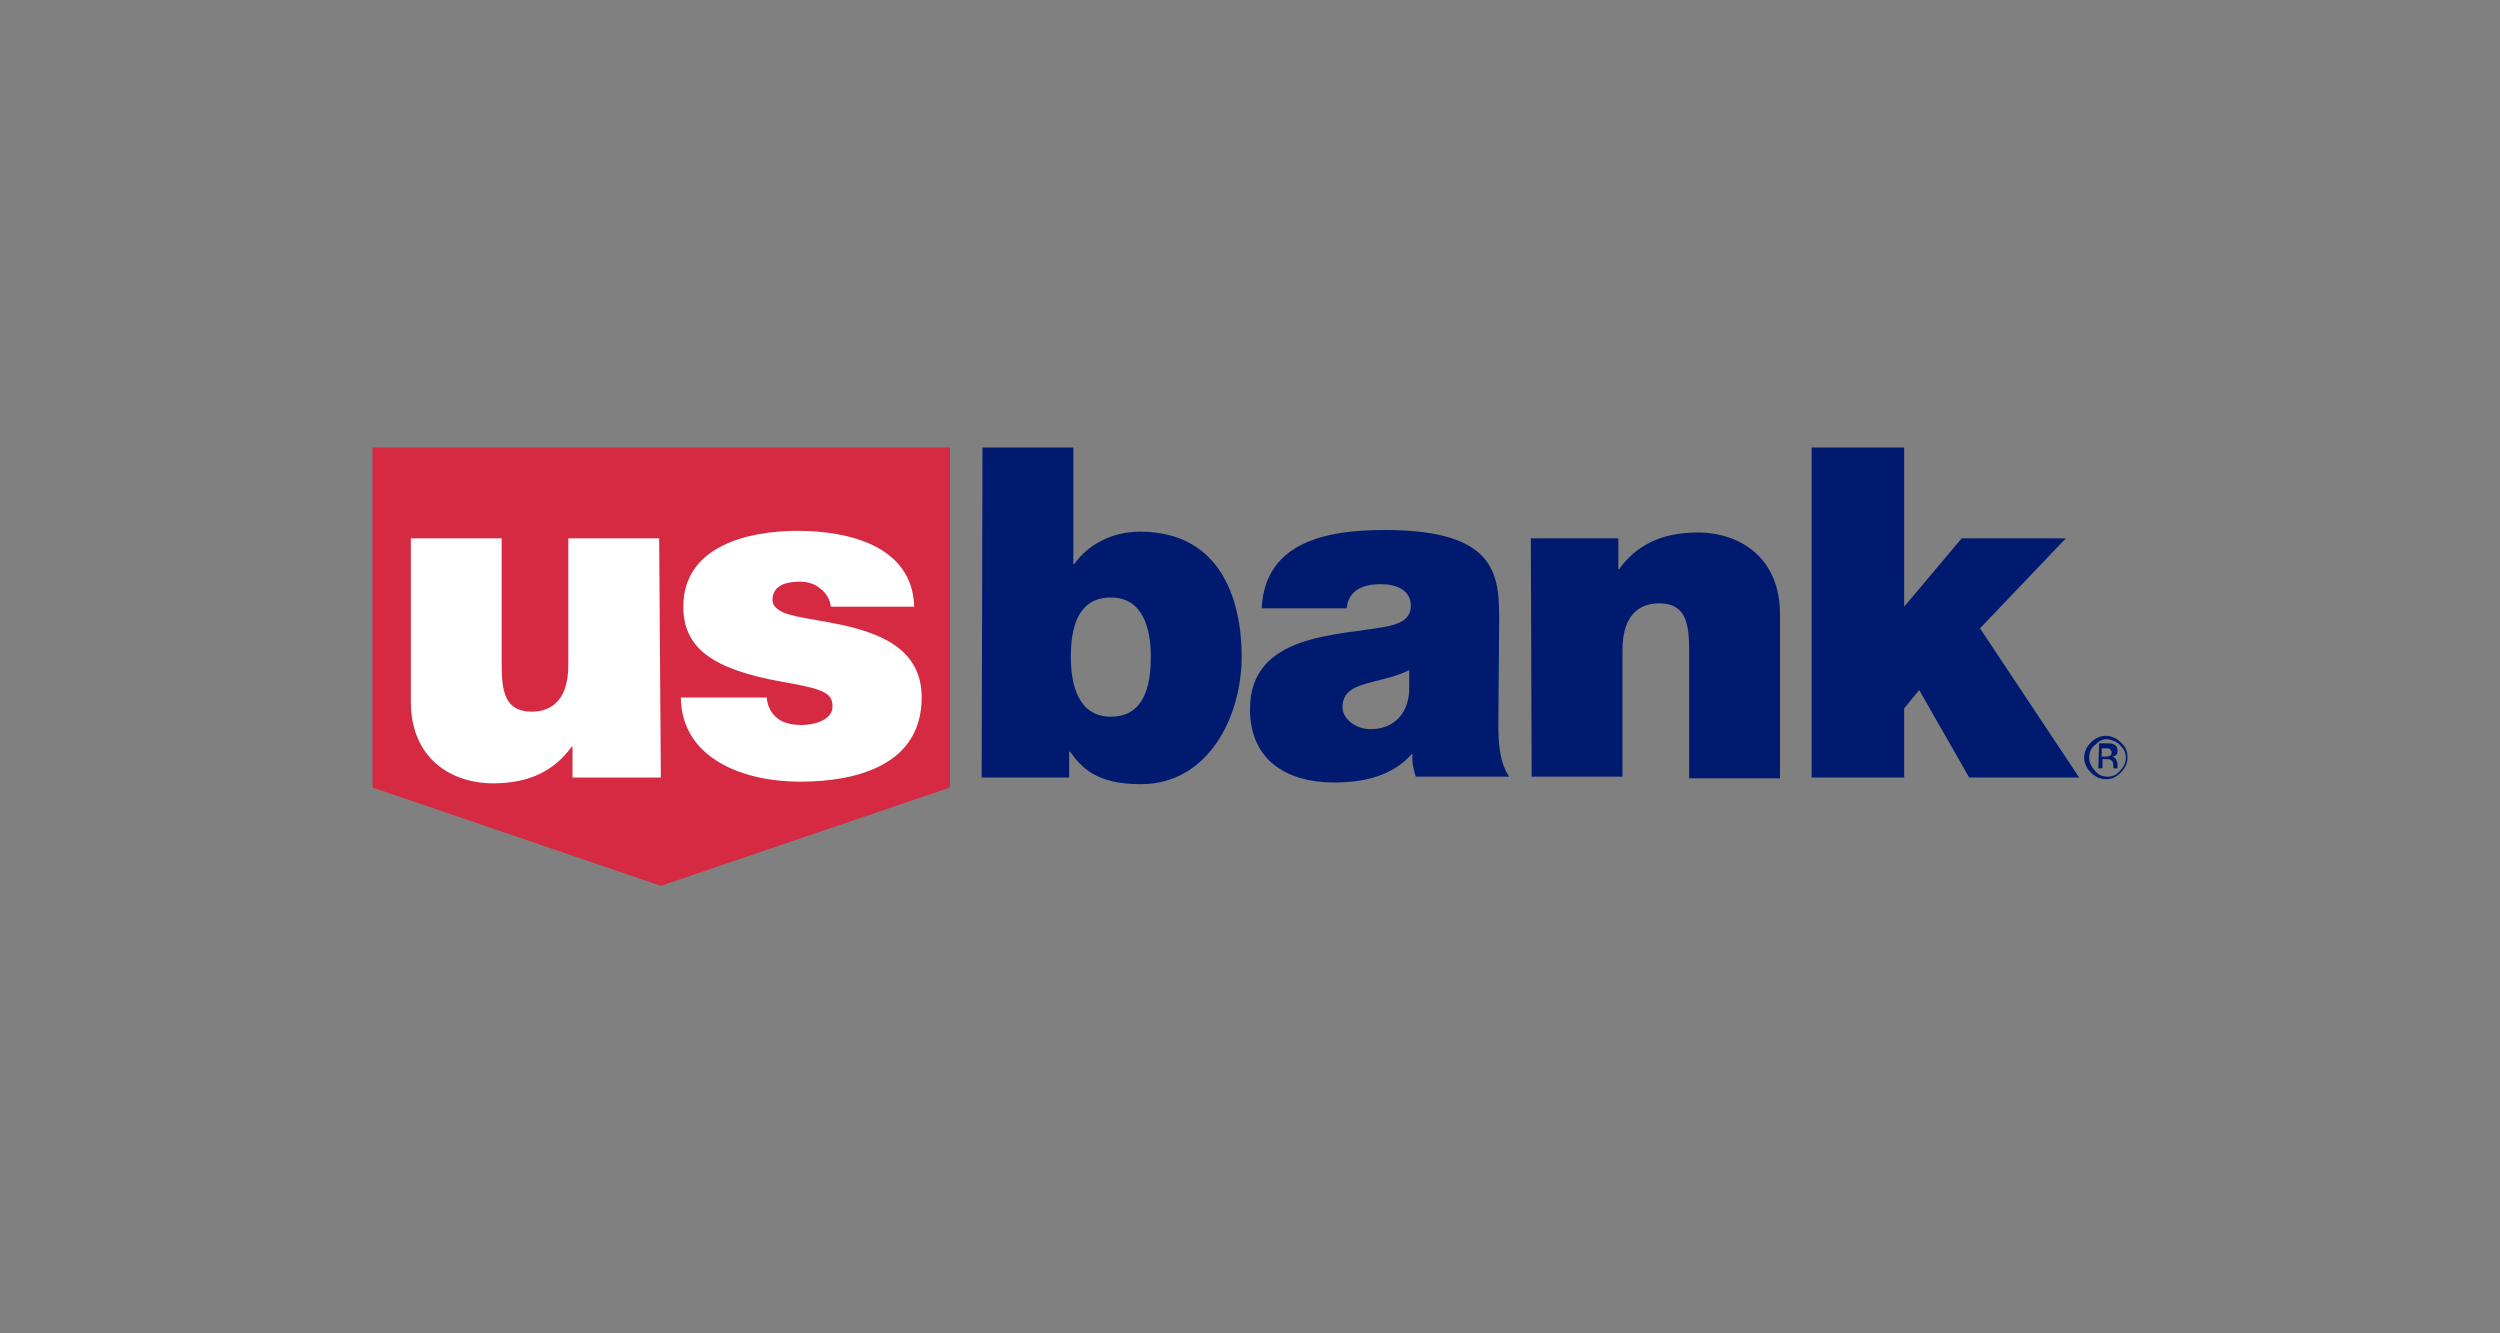 <?xml version="1.0" encoding="utf-8"?>
<!-- Generator: Adobe Illustrator 22.1.0, SVG Export Plug-In . SVG Version: 6.00 Build 0)  -->
<svg version="1.1" id="Layer_1" xmlns="http://www.w3.org/2000/svg" xmlns:xlink="http://www.w3.org/1999/xlink" x="0px" y="0px"
	 width="300px" height="160px" viewBox="0 0 300 160" style="enable-background:new 0 0 300 160;" xml:space="preserve">
<rect x="0" y="0" width="300" height="160" fill="#808080" stroke="none"/>
<style type="text/css">
	.st0{fill:#D62A43;}
	.st1{fill:#FFFFFF;}
	.st2{fill:#001A70;}
</style>
<g>
	<polygon class="st0" points="44.7,53.7 44.7,94.5 79.3,106.3 114,94.5 114,53.7 	"/>
	<path class="st1" d="M79.3,93.3H68.7v-3.7h-0.1c-2,2.8-5,4.4-9.4,4.4c-5.2,0-9.9-3.1-9.9-9.8V64.6h10.9v15.1c0,3.3,0.4,5.7,3.6,5.7
		c1.9,0,4.4-0.9,4.4-5.6V64.6h10.9L79.3,93.3L79.3,93.3z"/>
	<path class="st1" d="M99.7,72.8c-0.1-0.9-0.6-1.7-1.3-2.2c-0.7-0.6-1.6-0.8-2.4-0.8c-1.6,0-3.3,0.4-3.3,2.2c0,0.8,0.7,1.2,1.3,1.5
		c1.9,0.8,6,1,9.7,2.2s6.9,3.3,6.9,8c0,8-7.6,10.1-14.6,10.1c-6.7,0-14.2-2.7-14.3-10.1H92c0.1,1,0.5,1.9,1.3,2.5
		c0.6,0.5,1.6,0.8,2.9,0.8c1.5,0,3.7-0.6,3.7-2.2s-0.9-2.1-6.1-3c-8.4-1.5-11.8-4.1-11.8-9c0-7.3,7.8-9.1,13.7-9.1
		c6.1,0,13.8,1.8,14,9.1C109.7,72.8,99.7,72.8,99.7,72.8z"/>
	<path class="st2" d="M117.9,53.7h10.9v14h0.1c1.7-2.4,4.6-3.9,7.9-3.9c9.7,0,12.2,8.2,12.2,15c0,7.2-4,15.3-12.1,15.3
		c-5.4,0-7.1-2-8.5-3.9h-0.1v3.1h-10.5L117.9,53.7L117.9,53.7z M133.3,71.7c-4,0-4.8,3.7-4.8,7.1s0.9,7.2,4.8,7.2
		c4,0,4.8-3.7,4.8-7.2C138.1,75.5,137.2,71.7,133.3,71.7"/>
	<path class="st2" d="M179.8,86.8c0,2.2,0.1,4.6,1.3,6.4h-11.2c-0.3-0.8-0.5-2-0.4-2.7h-0.1c-2.3,2.6-5.7,3.4-9.3,3.4
		c-5.6,0-10.1-2.6-10.1-8.8c0-9.1,10.6-8.8,16.3-9.9c1.5-0.3,3-0.8,3-2.5c0-2-1.9-2.6-3.6-2.6c-3.4,0-4,1.8-4.1,2.9h-10.2
		c0.4-8.1,8-9.4,14.8-9.4c13.8,0,13.7,5.7,13.7,11.2L179.8,86.8L179.8,86.8z M169.1,80.4c-1.3,0.7-2.8,1-4.3,1.4
		c-2.4,0.6-3.7,1.2-3.7,3.1c0,1.3,1.5,2.6,3.4,2.6c2.4,0,4.4-1.5,4.6-4.5V80.4z"/>
	<path class="st2" d="M183.7,64.6h10.5v3.7h0.1c2-2.8,5-4.4,9.4-4.4c5.2,0,9.9,3.1,9.9,9.8v19.7h-10.9V78.1c0-3.3-0.4-5.7-3.6-5.7
		c-1.9,0-4.4,0.9-4.4,5.6v15.2h-10.9L183.7,64.6L183.7,64.6z"/>
	<polygon class="st2" points="217.4,53.7 228.5,53.7 228.5,72.8 235.4,64.6 247.9,64.6 237.6,75.4 249.5,93.3 236.3,93.3 
		230.3,82.8 228.5,85 228.5,93.3 217.4,93.3 	"/>
	<path class="st2" d="M254.4,89.4c0.5,0.5,0.7,0.9,0.7,1.5s-0.2,1.1-0.7,1.6c-0.4,0.5-0.9,0.7-1.5,0.7c-0.6,0-1.1-0.2-1.5-0.7
		c-0.4-0.5-0.7-0.9-0.7-1.6c0-0.6,0.2-1.1,0.7-1.5c0.5-0.5,0.9-0.7,1.5-0.7C253.4,88.8,253.9,88.9,254.4,89.4 M254.5,89.1
		c-0.5-0.5-1.1-0.8-1.8-0.8c-0.7,0-1.3,0.3-1.8,0.8c-0.5,0.5-0.8,1.1-0.8,1.8c0,0.7,0.3,1.3,0.8,1.8c0.5,0.5,1.1,0.8,1.8,0.8
		c0.8,0,1.3-0.3,1.8-0.8c0.5-0.5,0.8-1.1,0.8-1.8C255.3,90.2,255.1,89.6,254.5,89.1 M253.2,90.7c-0.1,0-0.3,0.1-0.5,0.1h-0.5v-1h0.4
		c0.3,0,0.5,0,0.6,0.1s0.2,0.2,0.2,0.4C253.4,90.5,253.3,90.6,253.2,90.7 M251.8,92.2h0.5v-1.1h0.4c0.3,0,0.5,0,0.6,0.1
		c0.2,0.1,0.3,0.3,0.3,0.7v0.2v0.1l0,0l0,0h0.5l0,0V92v-0.2v-0.2c0-0.1-0.1-0.3-0.2-0.5c-0.1-0.2-0.3-0.3-0.5-0.3
		c0.2,0,0.3-0.1,0.4-0.1c0.2-0.1,0.3-0.3,0.3-0.6c0-0.4-0.1-0.6-0.5-0.8c-0.2-0.1-0.4-0.1-0.8-0.1h-0.9L251.8,92.2L251.8,92.2z"/>
</g>
</svg>
